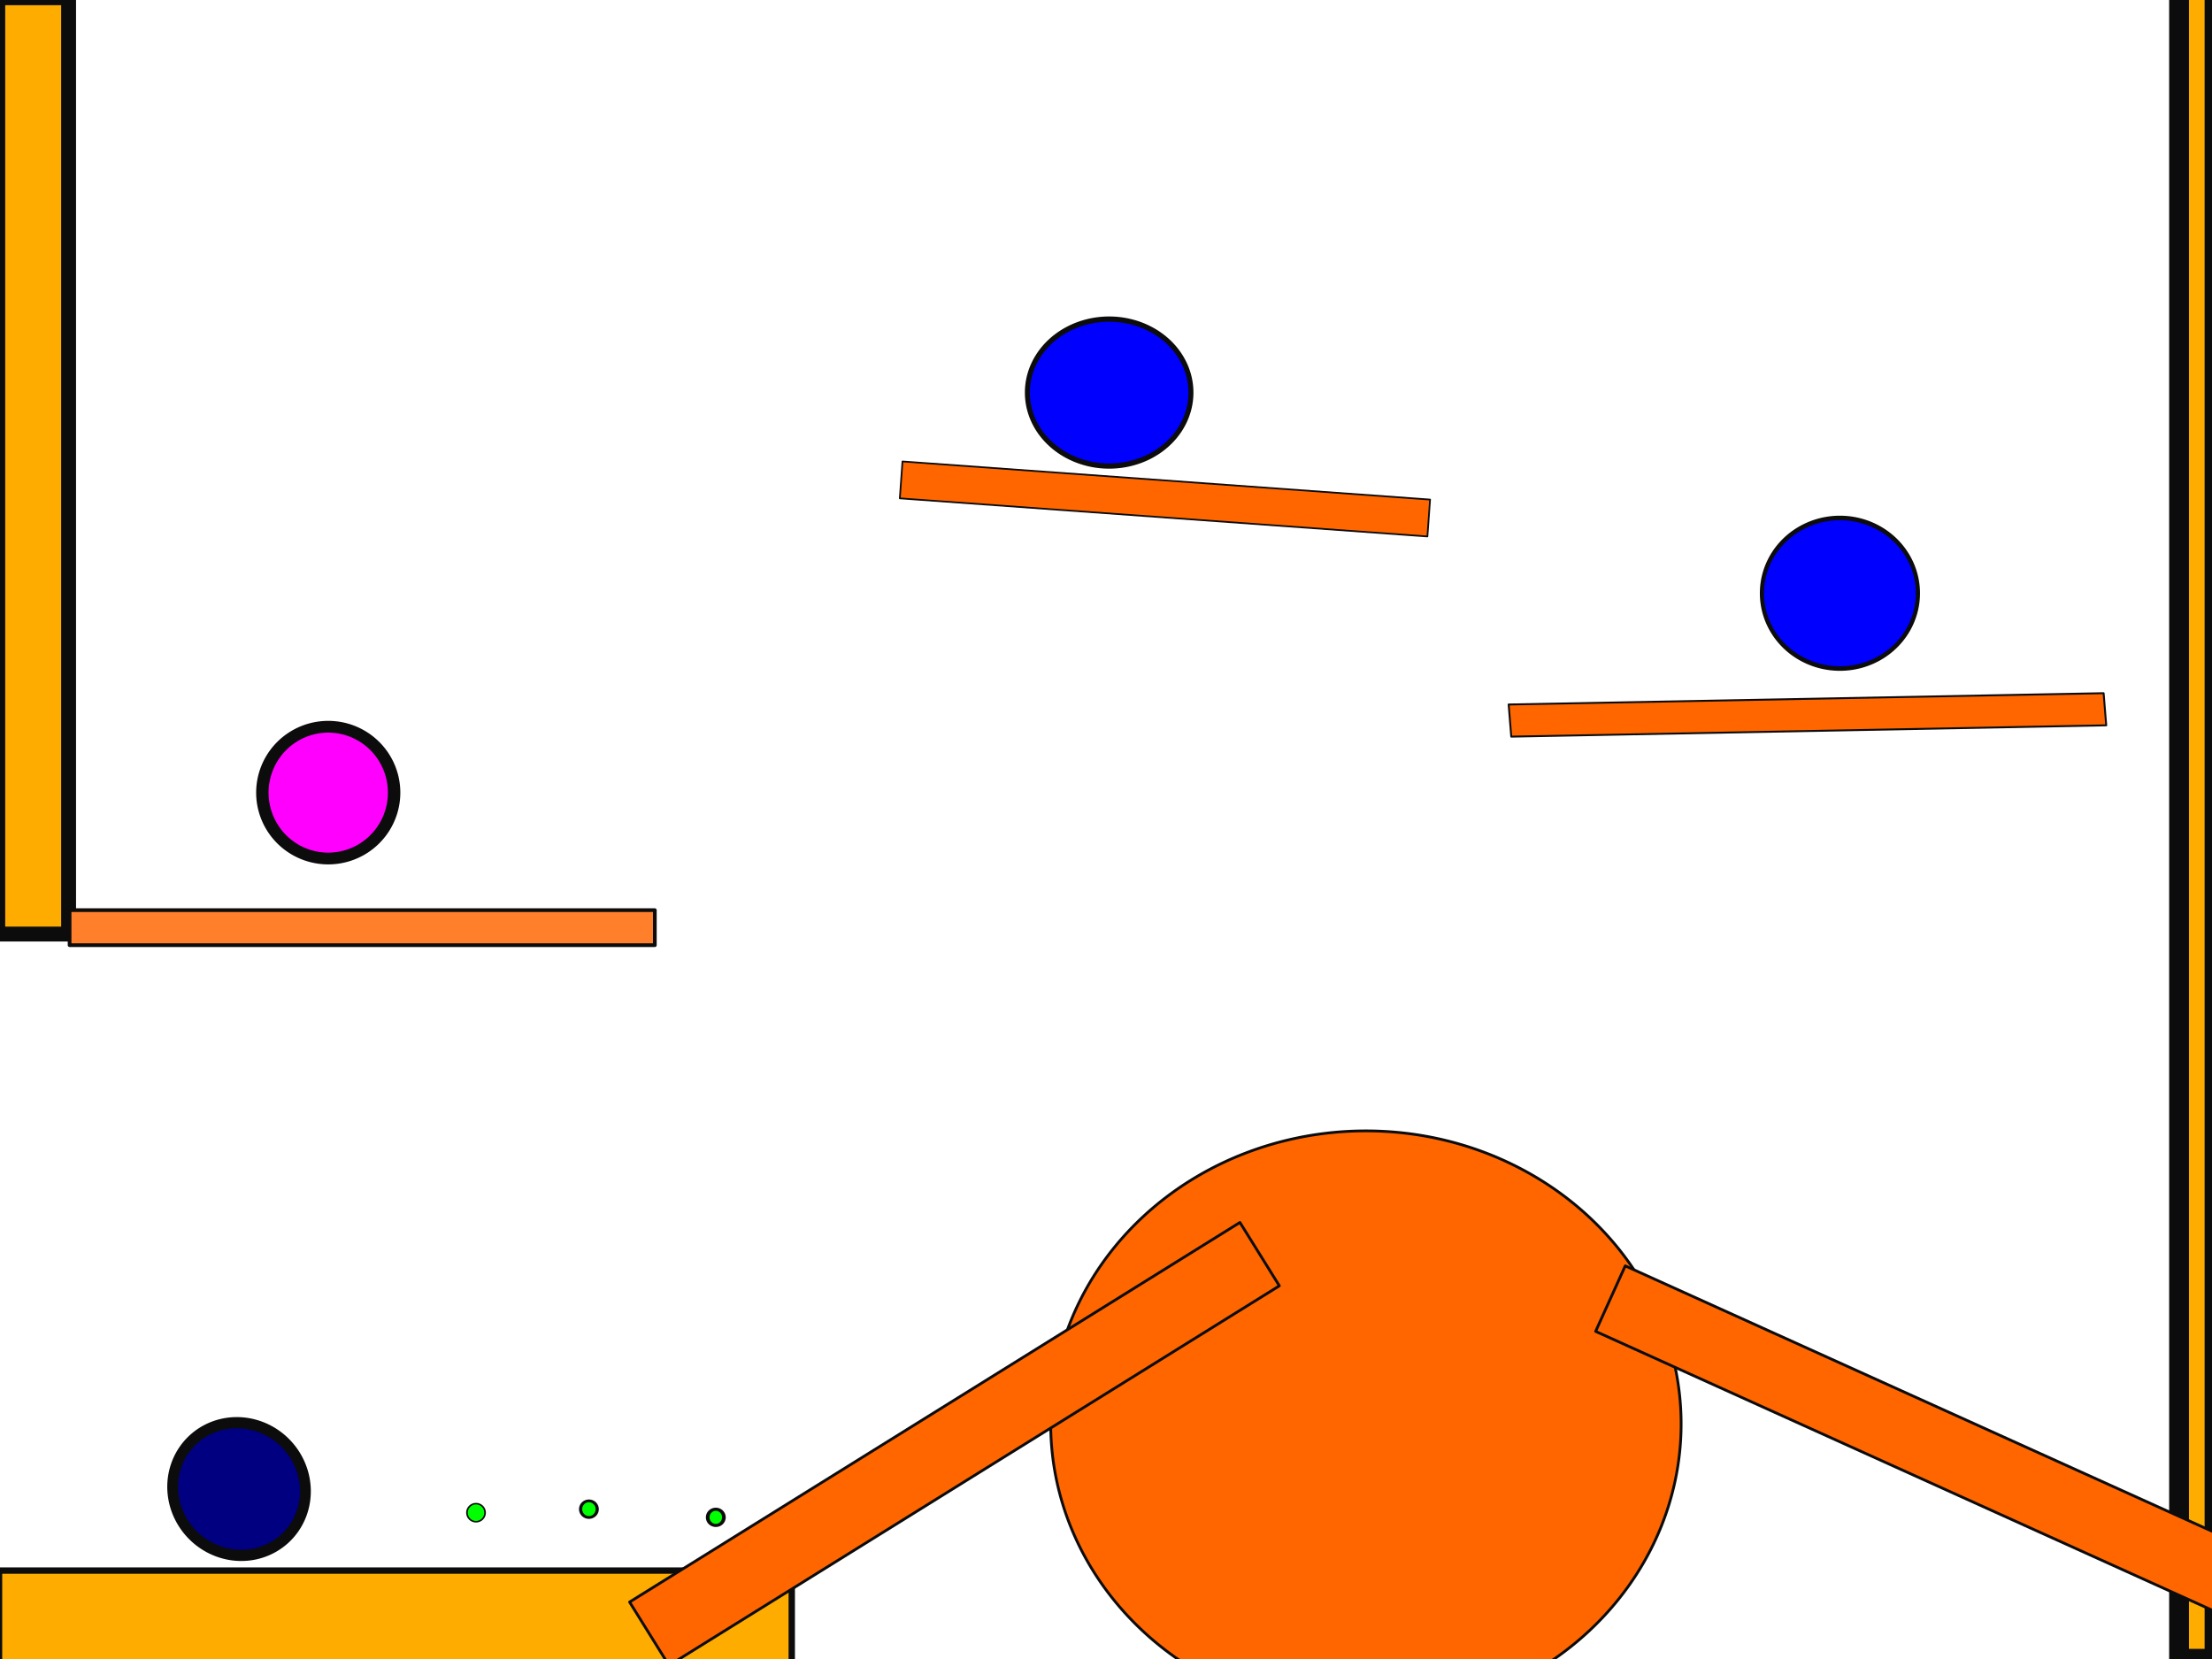 <?xml version="1.0" encoding="UTF-8" standalone="no"?>
<!-- Created with Inkscape (http://www.inkscape.org/) -->

<svg
   xmlns:dc="http://purl.org/dc/elements/1.1/"
   xmlns:cc="http://creativecommons.org/ns#"
   xmlns:rdf="http://www.w3.org/1999/02/22-rdf-syntax-ns#"
   xmlns:svg="http://www.w3.org/2000/svg"
   xmlns="http://www.w3.org/2000/svg"
   xmlns:sodipodi="http://sodipodi.sourceforge.net/DTD/sodipodi-0.dtd"
   xmlns:inkscape="http://www.inkscape.org/namespaces/inkscape"
   width="800"
   height="600"
   id="svg2"
   version="1.1"
   inkscape:version="0.47pre1 r21720"
   sodipodi:docname="level7.svg"
   inkscape:output_extension="org.inkscape.output.svg.inkscape">
  <defs
     id="defs2824">
    <inkscape:perspective
       sodipodi:type="inkscape:persp3d"
       inkscape:vp_x="0 : 300 : 1"
       inkscape:vp_y="0 : 1000 : 0"
       inkscape:vp_z="800 : 300 : 1"
       inkscape:persp3d-origin="400 : 200 : 1"
       id="perspective2826" />
  </defs>
  <sodipodi:namedview
     id="base"
     pagecolor="#ffffff"
     bordercolor="#666666"
     borderopacity="1.0"
     inkscape:pageopacity="0.0"
     inkscape:pageshadow="2"
     inkscape:zoom="1"
     inkscape:cx="283.87731"
     inkscape:cy="212.04225"
     inkscape:document-units="px"
     inkscape:current-layer="layer2"
     showgrid="false"
     inkscape:window-width="1273"
     inkscape:window-height="753"
     inkscape:window-x="9"
     inkscape:window-y="0"
     inkscape:window-maximized="0" />
  <g
     inkscape:label="physics:static"
     inkscape:groupmode="layer"
     id="layer1"
     style="display:inline">
    <rect
       style="fill:#ffac00;fill-opacity:1;fill-rule:nonzero;stroke:#0c0c0c;stroke-width:2.302;stroke-linecap:round;stroke-linejoin:round;stroke-miterlimit:4;stroke-opacity:1;stroke-dasharray:none"
       id="rect2844"
       width="286.698"
       height="33.698"
       x="-0.349"
       y="568.013" />
    <rect
       style="fill:#ffac00;fill-opacity:1;fill-rule:nonzero;stroke:#0c0c0c;stroke-width:7.171;stroke-linecap:round;stroke-linejoin:round;stroke-miterlimit:4;stroke-opacity:1;stroke-dasharray:none"
       id="rect2876"
       width="12.829"
       height="723.829"
       x="788.085"
       y="-123.915" />
    <rect
       style="fill:#ffac00;fill-opacity:1;fill-rule:nonzero;stroke:#0c0c0c;stroke-width:5.382;stroke-linecap:round;stroke-linejoin:round;stroke-miterlimit:4;stroke-opacity:1;stroke-dasharray:none"
       id="rect2878"
       width="25.618"
       height="338.618"
       x="-0.809"
       y="-0.809" />
    <path
       sodipodi:type="arc"
       style="fill:#00ff00;fill-opacity:1;fill-rule:nonzero;stroke:#0c0c0c;stroke-width:5;stroke-linecap:round;stroke-linejoin:round;stroke-miterlimit:4;stroke-opacity:1;stroke-dasharray:none"
       id="path3004"
       sodipodi:cx="250.5"
       sodipodi:cy="372"
       sodipodi:rx="27.5"
       sodipodi:ry="30"
       d="m 278,372 a 27.5,30 0 1 1 -55,0 27.5,30 0 1 1 55,0 z"
       transform="matrix(0.119,0,0,0.109,142.351,506.538)"
       game_data="sprite=food" />
    <path
       sodipodi:type="arc"
       style="fill:#00ff00;fill-opacity:1;fill-rule:nonzero;stroke:#0c0c0c;stroke-width:5;stroke-linecap:round;stroke-linejoin:round;stroke-miterlimit:4;stroke-opacity:1;stroke-dasharray:none"
       id="path3006"
       sodipodi:cx="302"
       sodipodi:cy="402"
       sodipodi:rx="13"
       sodipodi:ry="15"
       d="m 315,402 a 13,15 0 1 1 -26,0 13,15 0 1 1 26,0 z"
       game_data="sprite=food"
       transform="matrix(0.231,0,0,0.2,143.228,465.415)" />
    <path
       sodipodi:type="arc"
       style="fill:#00ff00;fill-opacity:1;fill-rule:nonzero;stroke:#0c0c0c;stroke-width:5;stroke-linecap:round;stroke-linejoin:round;stroke-miterlimit:4;stroke-opacity:1;stroke-dasharray:none"
       id="path3008"
       sodipodi:cx="388"
       sodipodi:cy="440"
       sodipodi:rx="11"
       sodipodi:ry="13"
       d="m 399,440 a 11,13 0 1 1 -22,0 11,13 0 1 1 22,0 z"
       game_data="sprite=food"
       transform="matrix(0.266,0,0,0.225,155.672,449.766)" />
    <path
       sodipodi:type="arc"
       style="fill:#ff00ff;fill-opacity:1;fill-rule:nonzero;stroke:#0c0c0c;stroke-width:5;stroke-linecap:round;stroke-linejoin:round;stroke-miterlimit:4;stroke-opacity:1;stroke-dasharray:none"
       id="path3012"
       sodipodi:cx="620.5"
       sodipodi:cy="340"
       sodipodi:rx="26.5"
       sodipodi:ry="28"
       d="m 647,340 a 26.5,28 0 1 1 -53,0 26.5,28 0 1 1 53,0 z"
       game_data="sprite=gaswoman"
       transform="matrix(0.899,0,0,0.851,-439.116,-2.674)" />
    <rect
       style="fill:#ff7f2a;fill-opacity:1;fill-rule:nonzero;stroke:#0c0c0c;stroke-width:1.339;stroke-linecap:round;stroke-linejoin:round;stroke-miterlimit:4;stroke-opacity:1;stroke-dasharray:none"
       id="rect2841"
       width="211.661"
       height="12.661"
       x="25.169"
       y="329.169" />
    <path
       sodipodi:type="arc"
       style="fill:#ff6600;fill-opacity:1;fill-rule:nonzero;stroke:#0c0c0c;stroke-width:1;stroke-linecap:round;stroke-linejoin:round;stroke-miterlimit:4;stroke-opacity:1;stroke-dasharray:none"
       id="path2876"
       sodipodi:cx="427"
       sodipodi:cy="532"
       sodipodi:rx="114"
       sodipodi:ry="106"
       d="m 541,532 a 114,106 0 1 1 -228,0 114,106 0 1 1 228,0 z"
       transform="translate(67,-17)" />
    <rect
       style="fill:#ff6600;fill-opacity:1;fill-rule:nonzero;stroke:#0c0c0c;stroke-width:1;stroke-linecap:round;stroke-linejoin:round;stroke-miterlimit:4;stroke-opacity:1;stroke-dasharray:none"
       id="rect2881"
       width="308"
       height="26"
       x="724.343"
       y="174.965"
       transform="matrix(0.911,0.412,-0.412,0.911,0,0)" />
    <rect
       style="fill:#ff6600;fill-opacity:1;fill-rule:nonzero;stroke:#0c0c0c;stroke-width:1;stroke-linecap:round;stroke-linejoin:round;stroke-miterlimit:4;stroke-opacity:1;stroke-dasharray:none"
       id="rect2883"
       width="260"
       height="27"
       x="-112.65"
       y="612.384"
       transform="matrix(0.849,-0.528,0.528,0.849,0,0)" />
    <rect
       style="fill:#ff6600;fill-opacity:1;fill-rule:nonzero;stroke:#0c0c0c;stroke-width:0.697;stroke-linecap:round;stroke-linejoin:round;stroke-miterlimit:4;stroke-opacity:1;stroke-dasharray:none"
       id="rect2885"
       width="215.176"
       height="11.663"
       x="524.115"
       y="265.543"
       transform="matrix(1,-0.019,0.081,0.997,0,0)" />
    <rect
       style="fill:#ff6600;fill-opacity:1;fill-rule:nonzero;stroke:#0c0c0c;stroke-width:0.619;stroke-linecap:round;stroke-linejoin:round;stroke-miterlimit:4;stroke-opacity:1;stroke-dasharray:none"
       id="rect2928"
       width="191.381"
       height="13.381"
       x="337.706"
       y="143.009"
       transform="matrix(0.997,0.072,-0.072,0.997,0,0)" />
    <rect
       style="fill:#ff0000;fill-opacity:1;fill-rule:nonzero;stroke:#0c0c0c;stroke-width:0.723;stroke-linecap:round;stroke-linejoin:round;stroke-miterlimit:4;stroke-opacity:1;stroke-dasharray:none"
       id="rect2932"
       width="42.277"
       height="226.277"
       x="-44.139"
       y="339.861"
       physics_shape="isSensor=True"
       game_data="sprite=game_over" />
  </g>
  <g
     inkscape:groupmode="layer"
     id="layer2"
     inkscape:label="physics:dynamic"
     style="display:inline">
    <path
       sodipodi:type="arc"
       style="fill:#000080;fill-opacity:1;fill-rule:nonzero;stroke:#0c0c0c;stroke-width:5;stroke-linecap:round;stroke-linejoin:round;stroke-miterlimit:4;stroke-opacity:1;stroke-dasharray:none"
       id="path2974"
       sodipodi:cx="634"
       sodipodi:cy="152.5"
       sodipodi:rx="31"
       sodipodi:ry="29.5"
       d="m 665,152.5 a 31,29.5 0 1 1 -62,0 31,29.5 0 1 1 62,0 z"
       transform="matrix(0.729,0.286,-0.275,0.756,-333.793,241.917)"
       game_data="sprite=gasman" />
    <path
       sodipodi:type="arc"
       style="fill:#0000ff;fill-opacity:1;fill-rule:nonzero;stroke:#0c0c0c;stroke-width:1;stroke-linecap:round;stroke-linejoin:round;stroke-miterlimit:4;stroke-opacity:1;stroke-dasharray:none"
       id="path2887"
       sodipodi:cx="520"
       sodipodi:cy="131.5"
       sodipodi:rx="19"
       sodipodi:ry="16.5"
       d="m 539,131.5 a 19,16.5 0 1 1 -38,0 19,16.5 0 1 1 38,0 z"
       transform="matrix(1.485,0,0,1.65,-106.766,-2.415)"
       physics_shape="density=4" />
    <path
       sodipodi:type="arc"
       style="fill:#0000ff;fill-opacity:1;fill-rule:nonzero;stroke:#0c0c0c;stroke-width:1;stroke-linecap:round;stroke-linejoin:round;stroke-miterlimit:4;stroke-opacity:1;stroke-dasharray:none"
       id="path2930"
       sodipodi:cx="344.5"
       sodipodi:cy="52"
       sodipodi:rx="16.5"
       sodipodi:ry="14"
       d="m 361,52 a 16.5,14 0 1 1 -33,0 16.5,14 0 1 1 33,0 z"
       transform="matrix(1.793,0,0,1.898,-216.545,43.283)"
       physics_shape="density=4" />
  </g>
</svg>
